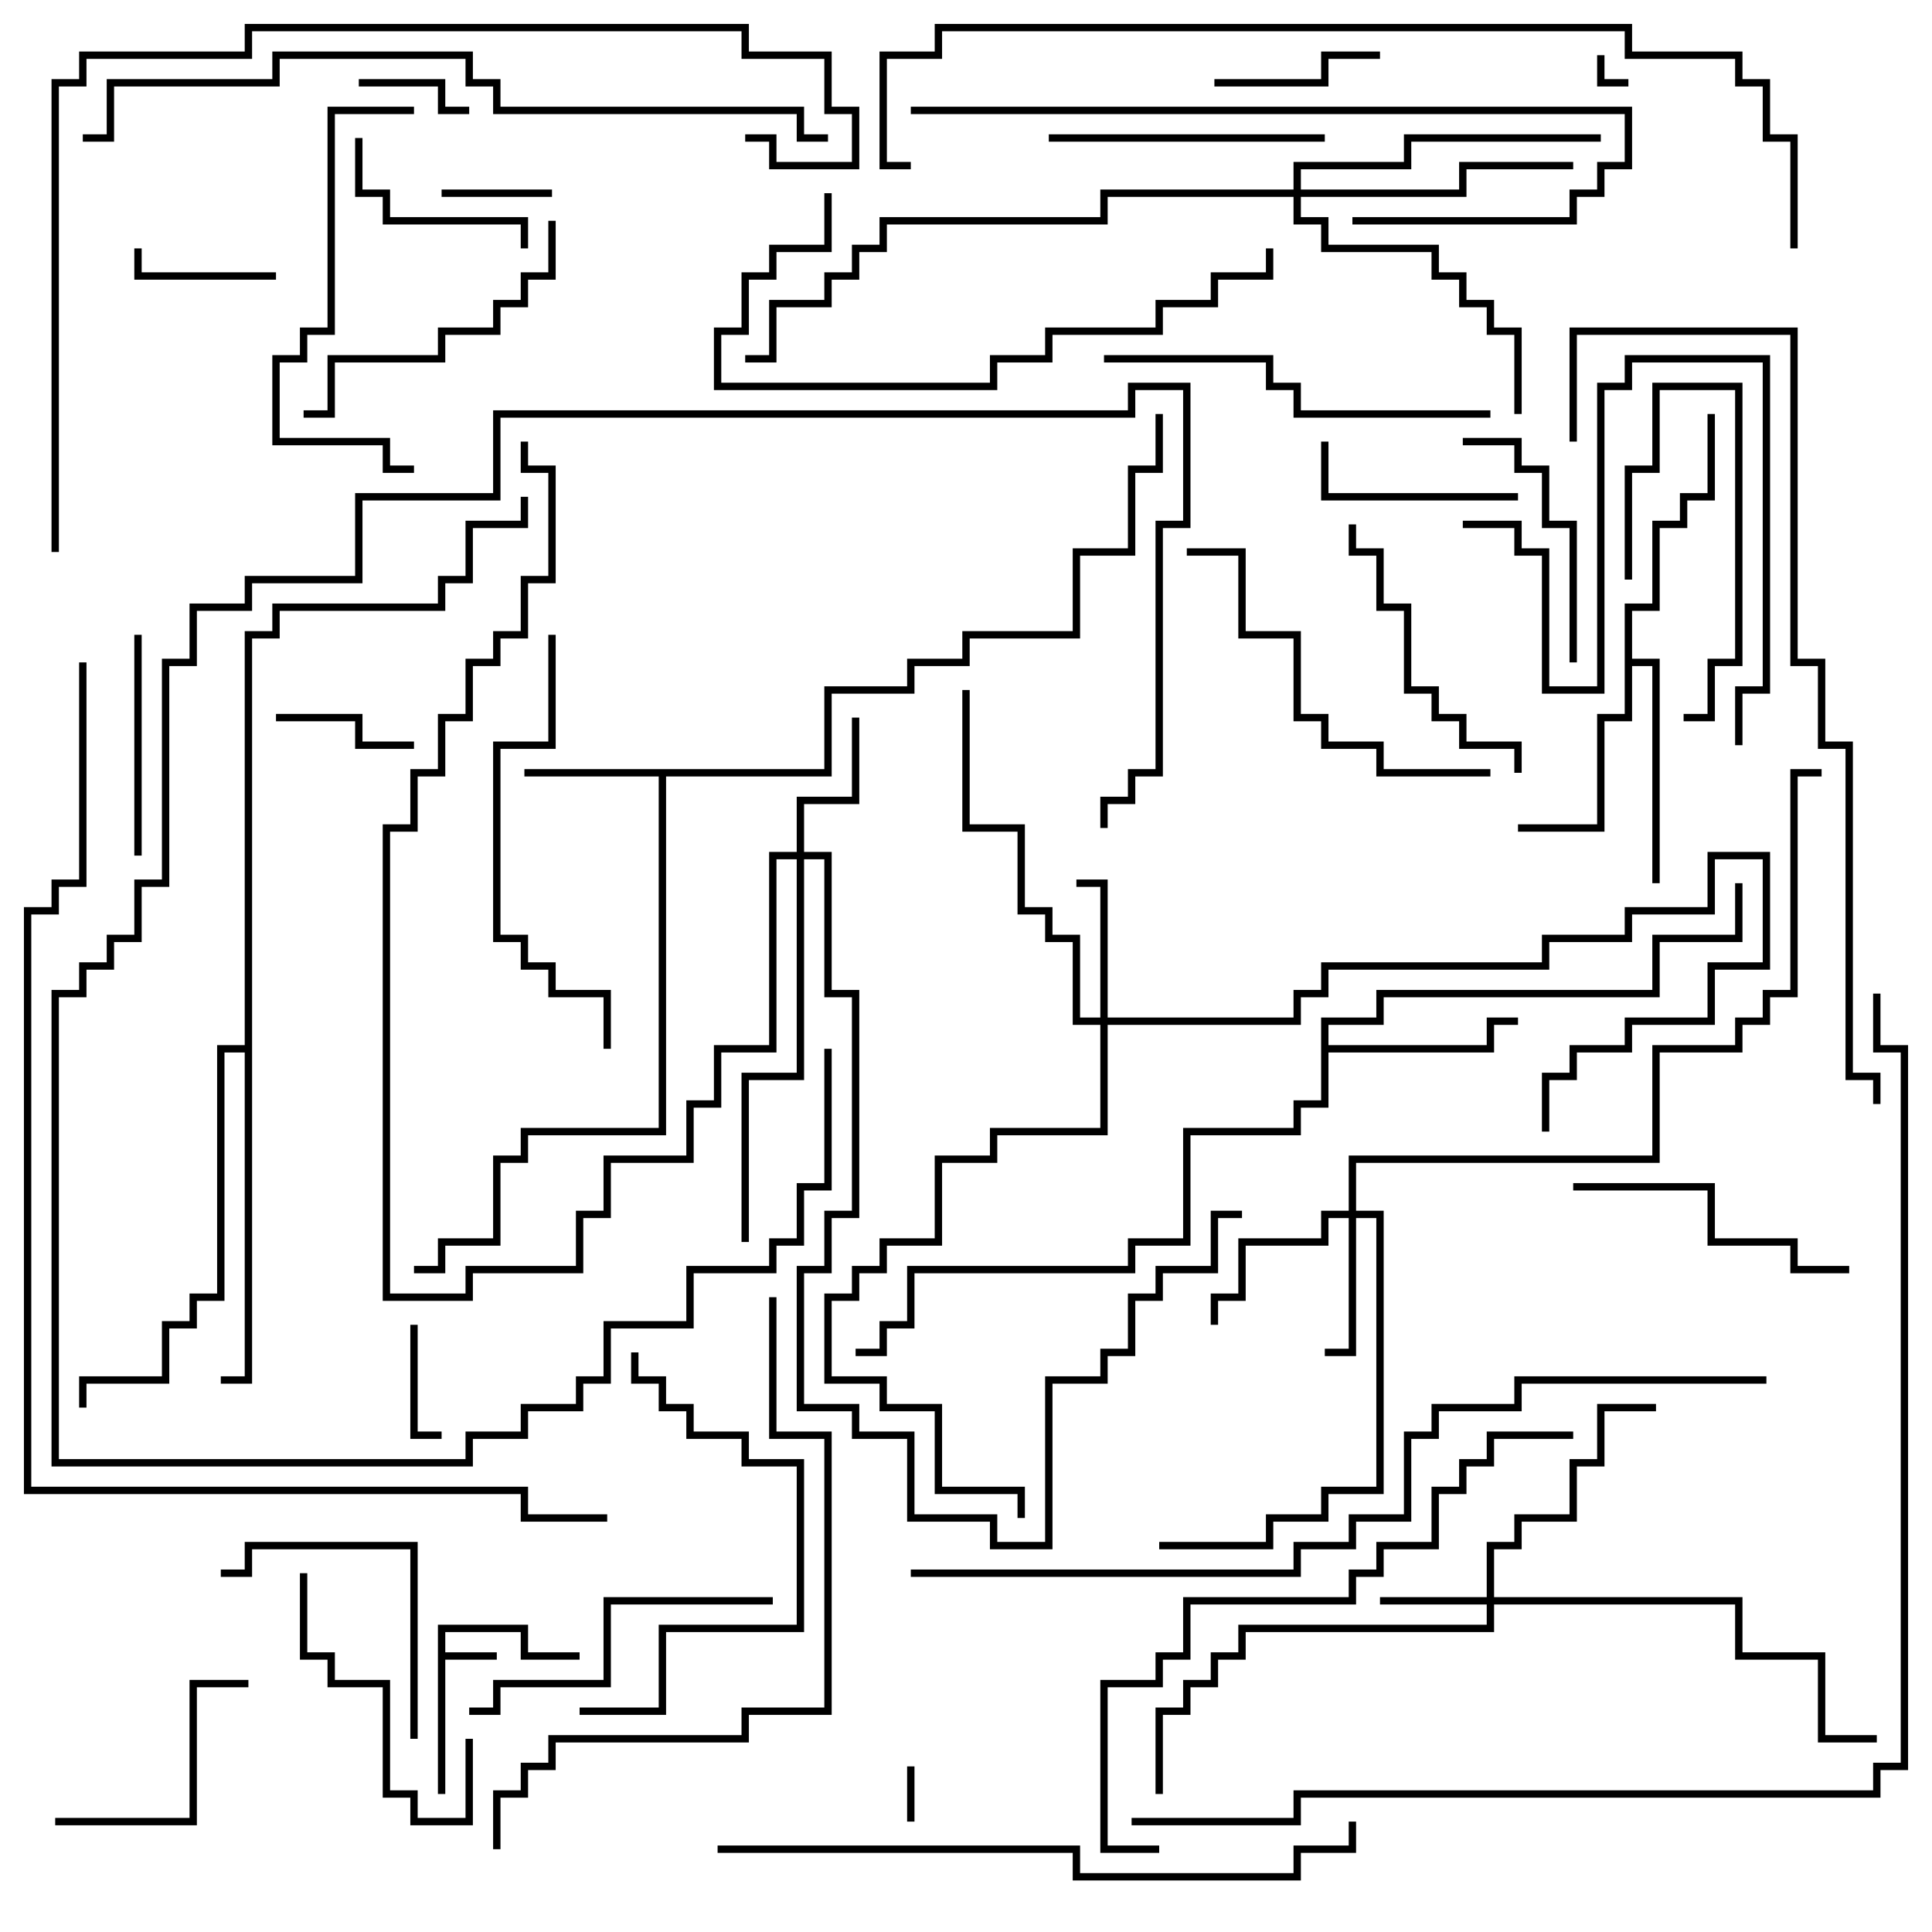 <svg version="1.1" width="105" height="105" xmlns="http://www.w3.org/2000/svg"><path d="M23.8,88.3L28.7,88.3L28.7,89.8L31.5,89.8L31.5,90.2L28.3,90.2L28.3,88.7L24.2,88.7L24.2,89.8L27,89.8L27,90.2L24.2,90.2L24.2,97.5L23.8,97.5z" stroke="none"/><path d="M44.8,41.8L44.8,37.3L49.3,37.3L49.3,35.8L52.3,35.8L52.3,34.3L58.3,34.3L58.3,29.8L61.3,29.8L61.3,25.3L62.8,25.3L62.8,22.5L63.2,22.5L63.2,25.7L61.7,25.7L61.7,30.2L58.7,30.2L58.7,34.7L52.7,34.7L52.7,36.2L49.7,36.2L49.7,37.7L45.2,37.7L45.2,42.2L36.2,42.2L36.2,61.7L28.7,61.7L28.7,63.2L27.2,63.2L27.2,67.7L24.2,67.7L24.2,69.2L22.5,69.2L22.5,68.8L23.8,68.8L23.8,67.3L26.8,67.3L26.8,62.8L28.3,62.8L28.3,61.3L35.8,61.3L35.8,42.2L28.5,42.2L28.5,41.8z" stroke="none"/><path d="M71.8,55.3L74.8,55.3L74.8,53.8L89.8,53.8L89.8,50.8L94.3,50.8L94.3,48L94.7,48L94.7,51.2L90.2,51.2L90.2,54.2L75.2,54.2L75.2,55.7L72.2,55.7L72.2,56.8L80.8,56.8L80.8,55.3L82.5,55.3L82.5,55.7L81.2,55.7L81.2,57.2L72.2,57.2L72.2,60.2L70.7,60.2L70.7,61.7L64.7,61.7L64.7,67.7L61.7,67.7L61.7,69.2L49.7,69.2L49.7,72.2L48.2,72.2L48.2,73.7L46.5,73.7L46.5,73.3L47.8,73.3L47.8,71.8L49.3,71.8L49.3,68.8L61.3,68.8L61.3,67.3L64.3,67.3L64.3,61.3L70.3,61.3L70.3,59.8L71.8,59.8z" stroke="none"/><path d="M88.3,32.8L89.8,32.8L89.8,28.3L91.3,28.3L91.3,26.8L92.8,26.8L92.8,22.5L93.2,22.5L93.2,27.2L91.7,27.2L91.7,28.7L90.2,28.7L90.2,33.2L88.7,33.2L88.7,35.8L90.2,35.8L90.2,48L89.8,48L89.8,36.2L88.7,36.2L88.7,39.2L87.2,39.2L87.2,45.2L82.5,45.2L82.5,44.8L86.8,44.8L86.8,38.8L88.3,38.8z" stroke="none"/><path d="M13.3,56.8L13.3,34.3L14.8,34.3L14.8,32.8L23.8,32.8L23.8,31.3L25.3,31.3L25.3,28.3L28.3,28.3L28.3,27L28.7,27L28.7,28.7L25.7,28.7L25.7,31.7L24.2,31.7L24.2,33.2L15.2,33.2L15.2,34.7L13.7,34.7L13.7,75.2L12,75.2L12,74.8L13.3,74.8L13.3,57.2L12.2,57.2L12.2,70.7L10.7,70.7L10.7,72.2L9.2,72.2L9.2,75.2L4.7,75.2L4.7,76.5L4.3,76.5L4.3,74.8L8.8,74.8L8.8,71.8L10.3,71.8L10.3,70.3L11.8,70.3L11.8,56.8z" stroke="none"/><path d="M80.8,86.8L80.8,83.8L82.3,83.8L82.3,82.3L85.3,82.3L85.3,79.3L86.8,79.3L86.8,76.3L90,76.3L90,76.7L87.2,76.7L87.2,79.7L85.7,79.7L85.7,82.7L82.7,82.7L82.7,84.2L81.2,84.2L81.2,86.8L94.7,86.8L94.7,89.8L99.2,89.8L99.2,94.3L102,94.3L102,94.7L98.8,94.7L98.8,90.2L94.3,90.2L94.3,87.2L81.2,87.2L81.2,88.7L67.7,88.7L67.7,90.2L66.2,90.2L66.2,91.7L64.7,91.7L64.7,93.2L63.2,93.2L63.2,97.5L62.8,97.5L62.8,92.8L64.3,92.8L64.3,91.3L65.8,91.3L65.8,89.8L67.3,89.8L67.3,88.3L80.8,88.3L80.8,87.2L75,87.2L75,86.8z" stroke="none"/><path d="M59.8,55.3L59.8,48.2L58.5,48.2L58.5,47.8L60.2,47.8L60.2,55.3L70.3,55.3L70.3,53.8L71.8,53.8L71.8,52.3L83.8,52.3L83.8,50.8L88.3,50.8L88.3,49.3L92.8,49.3L92.8,46.3L96.2,46.3L96.2,52.7L93.2,52.7L93.2,55.7L88.7,55.7L88.7,57.2L85.7,57.2L85.7,58.7L84.2,58.7L84.2,61.5L83.8,61.5L83.8,58.3L85.3,58.3L85.3,56.8L88.3,56.8L88.3,55.3L92.8,55.3L92.8,52.3L95.8,52.3L95.8,46.7L93.2,46.7L93.2,49.7L88.7,49.7L88.7,51.2L84.2,51.2L84.2,52.7L72.2,52.7L72.2,54.2L70.7,54.2L70.7,55.7L60.2,55.7L60.2,61.7L54.2,61.7L54.2,63.2L51.2,63.2L51.2,67.7L48.2,67.7L48.2,69.2L46.7,69.2L46.7,70.7L45.2,70.7L45.2,74.8L48.2,74.8L48.2,76.3L51.2,76.3L51.2,80.8L55.7,80.8L55.7,82.5L55.3,82.5L55.3,81.2L50.8,81.2L50.8,76.7L47.8,76.7L47.8,75.2L44.8,75.2L44.8,70.3L46.3,70.3L46.3,68.8L47.8,68.8L47.8,67.3L50.8,67.3L50.8,62.8L53.8,62.8L53.8,61.3L59.8,61.3L59.8,55.7L58.3,55.7L58.3,51.2L56.8,51.2L56.8,49.7L55.3,49.7L55.3,45.2L52.3,45.2L52.3,37.5L52.7,37.5L52.7,44.8L55.7,44.8L55.7,49.3L57.2,49.3L57.2,50.8L58.7,50.8L58.7,55.3z" stroke="none"/><path d="M73.3,65.8L73.3,62.8L89.8,62.8L89.8,56.8L94.3,56.8L94.3,55.3L95.8,55.3L95.8,53.8L97.3,53.8L97.3,41.8L99,41.8L99,42.2L97.7,42.2L97.7,54.2L96.2,54.2L96.2,55.7L94.7,55.7L94.7,57.2L90.2,57.2L90.2,63.2L73.7,63.2L73.7,65.8L75.2,65.8L75.2,81.2L72.2,81.2L72.2,82.7L69.2,82.7L69.2,84.2L63,84.2L63,83.8L68.8,83.8L68.8,82.3L71.8,82.3L71.8,80.8L74.8,80.8L74.8,66.2L73.7,66.2L73.7,73.7L72,73.7L72,73.3L73.3,73.3L73.3,66.2L72.2,66.2L72.2,67.7L67.7,67.7L67.7,70.7L66.2,70.7L66.2,72L65.8,72L65.8,70.3L67.3,70.3L67.3,67.3L71.8,67.3L71.8,65.8z" stroke="none"/><path d="M43.3,46.3L43.3,43.3L46.3,43.3L46.3,39L46.7,39L46.7,43.7L43.7,43.7L43.7,46.3L45.2,46.3L45.2,53.8L46.7,53.8L46.7,66.2L45.2,66.2L45.2,69.2L43.7,69.2L43.7,76.3L46.7,76.3L46.7,77.8L49.7,77.8L49.7,82.3L54.2,82.3L54.2,83.8L56.8,83.8L56.8,74.8L59.8,74.8L59.8,73.3L61.3,73.3L61.3,70.3L62.8,70.3L62.8,68.8L65.8,68.8L65.8,65.8L67.5,65.8L67.5,66.2L66.2,66.2L66.2,69.2L63.2,69.2L63.2,70.7L61.7,70.7L61.7,73.7L60.2,73.7L60.2,75.2L57.2,75.2L57.2,84.2L53.8,84.2L53.8,82.7L49.3,82.7L49.3,78.2L46.3,78.2L46.3,76.7L43.3,76.7L43.3,68.8L44.8,68.8L44.8,65.8L46.3,65.8L46.3,54.2L44.8,54.2L44.8,46.7L43.7,46.7L43.7,58.7L40.7,58.7L40.7,67.5L40.3,67.5L40.3,58.3L43.3,58.3L43.3,46.7L42.2,46.7L42.2,57.2L39.2,57.2L39.2,60.2L37.7,60.2L37.7,63.2L33.2,63.2L33.2,66.2L31.7,66.2L31.7,69.2L25.7,69.2L25.7,70.7L20.8,70.7L20.8,44.8L22.3,44.8L22.3,41.8L23.8,41.8L23.8,38.8L25.3,38.8L25.3,35.8L26.8,35.8L26.8,34.3L28.3,34.3L28.3,31.3L29.8,31.3L29.8,25.7L28.3,25.7L28.3,24L28.7,24L28.7,25.3L30.2,25.3L30.2,31.7L28.7,31.7L28.7,34.7L27.2,34.7L27.2,36.2L25.7,36.2L25.7,39.2L24.2,39.2L24.2,42.2L22.7,42.2L22.7,45.2L21.2,45.2L21.2,70.3L25.3,70.3L25.3,68.8L31.3,68.8L31.3,65.8L32.8,65.8L32.8,62.8L37.3,62.8L37.3,59.8L38.8,59.8L38.8,56.8L41.8,56.8L41.8,46.3z" stroke="none"/><path d="M70.3,10.3L70.3,8.8L76.3,8.8L76.3,7.3L87,7.3L87,7.7L76.7,7.7L76.7,9.2L70.7,9.2L70.7,10.3L79.3,10.3L79.3,8.8L85.5,8.8L85.5,9.2L79.7,9.2L79.7,10.7L70.7,10.7L70.7,11.8L72.2,11.8L72.2,13.3L78.2,13.3L78.2,14.8L79.7,14.8L79.7,16.3L81.2,16.3L81.2,17.8L82.7,17.8L82.7,22.5L82.3,22.5L82.3,18.2L80.8,18.2L80.8,16.7L79.3,16.7L79.3,15.2L77.8,15.2L77.8,13.7L71.8,13.7L71.8,12.2L70.3,12.2L70.3,10.7L60.2,10.7L60.2,12.2L48.2,12.2L48.2,13.7L46.7,13.7L46.7,15.2L45.2,15.2L45.2,16.7L42.2,16.7L42.2,19.7L40.5,19.7L40.5,19.3L41.8,19.3L41.8,16.3L44.8,16.3L44.8,14.8L46.3,14.8L46.3,13.3L47.8,13.3L47.8,11.8L59.8,11.8L59.8,10.3z" stroke="none"/><path d="M86.8,3L87.2,3L87.2,4.3L88.5,4.3L88.5,4.7L86.8,4.7z" stroke="none"/><path d="M49.7,99L49.3,99L49.3,96L49.7,96z" stroke="none"/><path d="M24,10.7L24,10.3L30,10.3L30,10.7z" stroke="none"/><path d="M25.5,5.8L25.5,6.2L23.8,6.2L23.8,4.7L19.5,4.7L19.5,4.3L24.2,4.3L24.2,5.8z" stroke="none"/><path d="M22.3,72L22.7,72L22.7,77.8L24,77.8L24,78.2L22.3,78.2z" stroke="none"/><path d="M15,39.2L15,38.8L19.7,38.8L19.7,40.3L22.5,40.3L22.5,40.7L19.3,40.7L19.3,39.2z" stroke="none"/><path d="M15,14.8L15,15.2L7.3,15.2L7.3,13.5L7.7,13.5L7.7,14.8z" stroke="none"/><path d="M88.7,31.5L88.3,31.5L88.3,25.3L89.8,25.3L89.8,20.8L94.7,20.8L94.7,36.2L93.2,36.2L93.2,39.2L91.5,39.2L91.5,38.8L92.8,38.8L92.8,35.8L94.3,35.8L94.3,21.2L90.2,21.2L90.2,25.7L88.7,25.7z" stroke="none"/><path d="M66,4.7L66,4.3L71.8,4.3L71.8,2.8L75,2.8L75,3.2L72.2,3.2L72.2,4.7z" stroke="none"/><path d="M19.3,7.5L19.7,7.5L19.7,10.3L21.2,10.3L21.2,11.8L28.7,11.8L28.7,13.5L28.3,13.5L28.3,12.2L20.8,12.2L20.8,10.7L19.3,10.7z" stroke="none"/><path d="M82.5,26.8L82.5,27.2L71.8,27.2L71.8,24L72.2,24L72.2,26.8z" stroke="none"/><path d="M7.3,34.5L7.7,34.5L7.7,46.5L7.3,46.5z" stroke="none"/><path d="M16.3,85.5L16.7,85.5L16.7,89.8L18.2,89.8L18.2,91.3L21.2,91.3L21.2,97.3L22.7,97.3L22.7,98.8L25.3,98.8L25.3,94.5L25.7,94.5L25.7,99.2L22.3,99.2L22.3,97.7L20.8,97.7L20.8,91.7L17.8,91.7L17.8,90.2L16.3,90.2z" stroke="none"/><path d="M3,99.2L3,98.8L10.3,98.8L10.3,91.3L13.5,91.3L13.5,91.7L10.7,91.7L10.7,99.2z" stroke="none"/><path d="M85.7,36L85.3,36L85.3,28.7L83.8,28.7L83.8,25.7L82.3,25.7L82.3,24.2L79.5,24.2L79.5,23.8L82.7,23.8L82.7,25.3L84.2,25.3L84.2,28.3L85.7,28.3z" stroke="none"/><path d="M22.7,94.5L22.3,94.5L22.3,84.2L13.7,84.2L13.7,85.7L12,85.7L12,85.3L13.3,85.3L13.3,83.8L22.7,83.8z" stroke="none"/><path d="M57,7.7L57,7.3L72,7.3L72,7.7z" stroke="none"/><path d="M85.5,64.7L85.5,64.3L93.2,64.3L93.2,67.3L97.7,67.3L97.7,68.8L100.5,68.8L100.5,69.2L97.3,69.2L97.3,67.7L92.8,67.7L92.8,64.7z" stroke="none"/><path d="M82.7,42L82.3,42L82.3,40.7L79.3,40.7L79.3,39.2L77.8,39.2L77.8,37.7L76.3,37.7L76.3,33.2L74.8,33.2L74.8,30.2L73.3,30.2L73.3,28.5L73.7,28.5L73.7,29.8L75.2,29.8L75.2,32.8L76.7,32.8L76.7,37.3L78.2,37.3L78.2,38.8L79.7,38.8L79.7,40.3L82.7,40.3z" stroke="none"/><path d="M29.8,12L30.2,12L30.2,15.2L28.7,15.2L28.7,16.7L27.2,16.7L27.2,18.2L24.2,18.2L24.2,19.7L18.2,19.7L18.2,22.7L16.5,22.7L16.5,22.3L17.8,22.3L17.8,19.3L23.8,19.3L23.8,17.8L26.8,17.8L26.8,16.3L28.3,16.3L28.3,14.8L29.8,14.8z" stroke="none"/><path d="M42,86.8L42,87.2L33.2,87.2L33.2,91.7L27.2,91.7L27.2,93.2L25.5,93.2L25.5,92.8L26.8,92.8L26.8,91.3L32.8,91.3L32.8,86.8z" stroke="none"/><path d="M44.8,57L45.2,57L45.2,64.7L43.7,64.7L43.7,67.7L42.2,67.7L42.2,69.2L37.7,69.2L37.7,72.2L33.2,72.2L33.2,75.2L31.7,75.2L31.7,76.7L28.7,76.7L28.7,78.2L25.7,78.2L25.7,79.7L2.8,79.7L2.8,53.8L4.3,53.8L4.3,52.3L5.8,52.3L5.8,50.8L7.3,50.8L7.3,47.8L8.8,47.8L8.8,35.8L10.3,35.8L10.3,32.8L13.3,32.8L13.3,31.3L19.3,31.3L19.3,26.8L26.8,26.8L26.8,22.3L61.3,22.3L61.3,20.8L64.7,20.8L64.7,28.7L63.2,28.7L63.2,42.2L61.7,42.2L61.7,43.7L60.2,43.7L60.2,45L59.8,45L59.8,43.3L61.3,43.3L61.3,41.8L62.8,41.8L62.8,28.3L64.3,28.3L64.3,21.2L61.7,21.2L61.7,22.7L27.2,22.7L27.2,27.2L19.7,27.2L19.7,31.7L13.7,31.7L13.7,33.2L10.7,33.2L10.7,36.2L9.2,36.2L9.2,48.2L7.7,48.2L7.7,51.2L6.2,51.2L6.2,52.7L4.7,52.7L4.7,54.2L3.2,54.2L3.2,79.3L25.3,79.3L25.3,77.8L28.3,77.8L28.3,76.3L31.3,76.3L31.3,74.8L32.8,74.8L32.8,71.8L37.3,71.8L37.3,68.8L41.8,68.8L41.8,67.3L43.3,67.3L43.3,64.3L44.8,64.3z" stroke="none"/><path d="M94.7,40.5L94.3,40.5L94.3,37.3L95.8,37.3L95.8,19.7L88.7,19.7L88.7,21.2L87.2,21.2L87.2,37.7L83.8,37.7L83.8,30.2L82.3,30.2L82.3,28.7L79.5,28.7L79.5,28.3L82.7,28.3L82.7,29.8L84.2,29.8L84.2,37.3L86.8,37.3L86.8,20.8L88.3,20.8L88.3,19.3L96.2,19.3L96.2,37.7L94.7,37.7z" stroke="none"/><path d="M22.5,5.8L22.5,6.2L18.2,6.2L18.2,18.2L16.7,18.2L16.7,19.7L15.2,19.7L15.2,23.8L21.2,23.8L21.2,25.3L22.5,25.3L22.5,25.7L20.8,25.7L20.8,24.2L14.8,24.2L14.8,19.3L16.3,19.3L16.3,17.8L17.8,17.8L17.8,5.8z" stroke="none"/><path d="M31.5,93.2L31.5,92.8L35.8,92.8L35.8,88.3L43.3,88.3L43.3,79.7L40.3,79.7L40.3,78.2L37.3,78.2L37.3,76.7L35.8,76.7L35.8,75.2L34.3,75.2L34.3,73.5L34.7,73.5L34.7,74.8L36.2,74.8L36.2,76.3L37.7,76.3L37.7,77.8L40.7,77.8L40.7,79.3L43.7,79.3L43.7,88.7L36.2,88.7L36.2,93.2z" stroke="none"/><path d="M81,41.8L81,42.2L74.8,42.2L74.8,40.7L71.8,40.7L71.8,39.2L70.3,39.2L70.3,34.7L67.3,34.7L67.3,30.2L64.5,30.2L64.5,29.8L67.7,29.8L67.7,34.3L70.7,34.3L70.7,38.8L72.2,38.8L72.2,40.3L75.2,40.3L75.2,41.8z" stroke="none"/><path d="M81,22.3L81,22.7L70.3,22.7L70.3,21.2L68.8,21.2L68.8,19.7L60,19.7L60,19.3L69.2,19.3L69.2,20.8L70.7,20.8L70.7,22.3z" stroke="none"/><path d="M29.8,34.5L30.2,34.5L30.2,40.7L27.2,40.7L27.2,50.8L28.7,50.8L28.7,52.3L30.2,52.3L30.2,53.8L33.2,53.8L33.2,57L32.8,57L32.8,54.2L29.8,54.2L29.8,52.7L28.3,52.7L28.3,51.2L26.8,51.2L26.8,40.3L29.8,40.3z" stroke="none"/><path d="M44.8,10.5L45.2,10.5L45.2,13.7L42.2,13.7L42.2,15.2L40.7,15.2L40.7,18.2L39.2,18.2L39.2,20.8L53.8,20.8L53.8,19.3L56.8,19.3L56.8,17.8L62.8,17.8L62.8,16.3L65.8,16.3L65.8,14.8L68.8,14.8L68.8,13.5L69.2,13.5L69.2,15.2L66.2,15.2L66.2,16.7L63.2,16.7L63.2,18.2L57.2,18.2L57.2,19.7L54.2,19.7L54.2,21.2L38.8,21.2L38.8,17.8L40.3,17.8L40.3,14.8L41.8,14.8L41.8,13.3L44.8,13.3z" stroke="none"/><path d="M73.5,12.2L73.5,11.8L85.3,11.8L85.3,10.3L86.8,10.3L86.8,8.8L88.3,8.8L88.3,6.2L49.5,6.2L49.5,5.8L88.7,5.8L88.7,9.2L87.2,9.2L87.2,10.7L85.7,10.7L85.7,12.2z" stroke="none"/><path d="M63,100.3L63,100.7L59.8,100.7L59.8,91.3L62.8,91.3L62.8,89.8L64.3,89.8L64.3,86.8L73.3,86.8L73.3,85.3L74.8,85.3L74.8,83.8L77.8,83.8L77.8,80.8L79.3,80.8L79.3,79.3L80.8,79.3L80.8,77.8L85.5,77.8L85.5,78.2L81.2,78.2L81.2,79.7L79.7,79.7L79.7,81.2L78.2,81.2L78.2,84.2L75.2,84.2L75.2,85.7L73.7,85.7L73.7,87.2L64.7,87.2L64.7,90.2L63.2,90.2L63.2,91.7L60.2,91.7L60.2,100.3z" stroke="none"/><path d="M41.8,70.5L42.2,70.5L42.2,77.8L45.2,77.8L45.2,93.2L40.7,93.2L40.7,94.7L30.2,94.7L30.2,96.2L28.7,96.2L28.7,97.7L27.2,97.7L27.2,100.5L26.8,100.5L26.8,97.3L28.3,97.3L28.3,95.8L29.8,95.8L29.8,94.3L40.3,94.3L40.3,92.8L44.8,92.8L44.8,78.2L41.8,78.2z" stroke="none"/><path d="M39,100.7L39,100.3L58.7,100.3L58.7,101.8L70.3,101.8L70.3,100.3L73.3,100.3L73.3,99L73.7,99L73.7,100.7L70.7,100.7L70.7,102.2L58.3,102.2L58.3,100.7z" stroke="none"/><path d="M85.7,24L85.3,24L85.3,17.8L97.7,17.8L97.7,35.8L99.2,35.8L99.2,40.3L100.7,40.3L100.7,58.3L102.2,58.3L102.2,60L101.8,60L101.8,58.7L100.3,58.7L100.3,40.7L98.8,40.7L98.8,36.2L97.3,36.2L97.3,18.2L85.7,18.2z" stroke="none"/><path d="M45,7.3L45,7.7L43.3,7.7L43.3,6.2L26.8,6.2L26.8,4.7L25.3,4.7L25.3,3.2L15.2,3.2L15.2,4.7L6.2,4.7L6.2,7.7L4.5,7.7L4.5,7.3L5.8,7.3L5.8,4.3L14.8,4.3L14.8,2.8L25.7,2.8L25.7,4.3L27.2,4.3L27.2,5.8L43.7,5.8L43.7,7.3z" stroke="none"/><path d="M3.2,30L2.8,30L2.8,4.3L4.3,4.3L4.3,2.8L13.3,2.8L13.3,1.3L40.7,1.3L40.7,2.8L45.2,2.8L45.2,5.8L46.7,5.8L46.7,9.2L41.8,9.2L41.8,7.7L40.5,7.7L40.5,7.3L42.2,7.3L42.2,8.8L46.3,8.8L46.3,6.2L44.8,6.2L44.8,3.2L40.3,3.2L40.3,1.7L13.7,1.7L13.7,3.2L4.7,3.2L4.7,4.7L3.2,4.7z" stroke="none"/><path d="M49.5,85.7L49.5,85.3L70.3,85.3L70.3,83.8L73.3,83.8L73.3,82.3L76.3,82.3L76.3,77.8L77.8,77.8L77.8,76.3L82.3,76.3L82.3,74.8L96,74.8L96,75.2L82.7,75.2L82.7,76.7L78.2,76.7L78.2,78.2L76.7,78.2L76.7,82.7L73.7,82.7L73.7,84.2L70.7,84.2L70.7,85.7z" stroke="none"/><path d="M97.7,13.5L97.3,13.5L97.3,7.7L95.8,7.7L95.8,4.7L94.3,4.7L94.3,3.2L88.3,3.2L88.3,1.7L51.2,1.7L51.2,3.2L48.2,3.2L48.2,8.8L49.5,8.8L49.5,9.2L47.8,9.2L47.8,2.8L50.8,2.8L50.8,1.3L88.7,1.3L88.7,2.8L94.7,2.8L94.7,4.3L96.2,4.3L96.2,7.3L97.7,7.3z" stroke="none"/><path d="M4.3,36L4.7,36L4.7,48.2L3.2,48.2L3.2,49.7L1.7,49.7L1.7,80.8L28.7,80.8L28.7,82.3L33,82.3L33,82.7L28.3,82.7L28.3,81.2L1.3,81.2L1.3,49.3L2.8,49.3L2.8,47.8L4.3,47.8z" stroke="none"/><path d="M61.5,99.2L61.5,98.8L70.3,98.8L70.3,97.3L101.8,97.3L101.8,95.8L103.3,95.8L103.3,57.2L101.8,57.2L101.8,54L102.2,54L102.2,56.8L103.7,56.8L103.7,96.2L102.2,96.2L102.2,97.7L70.7,97.7L70.7,99.2z" stroke="none"/></svg>